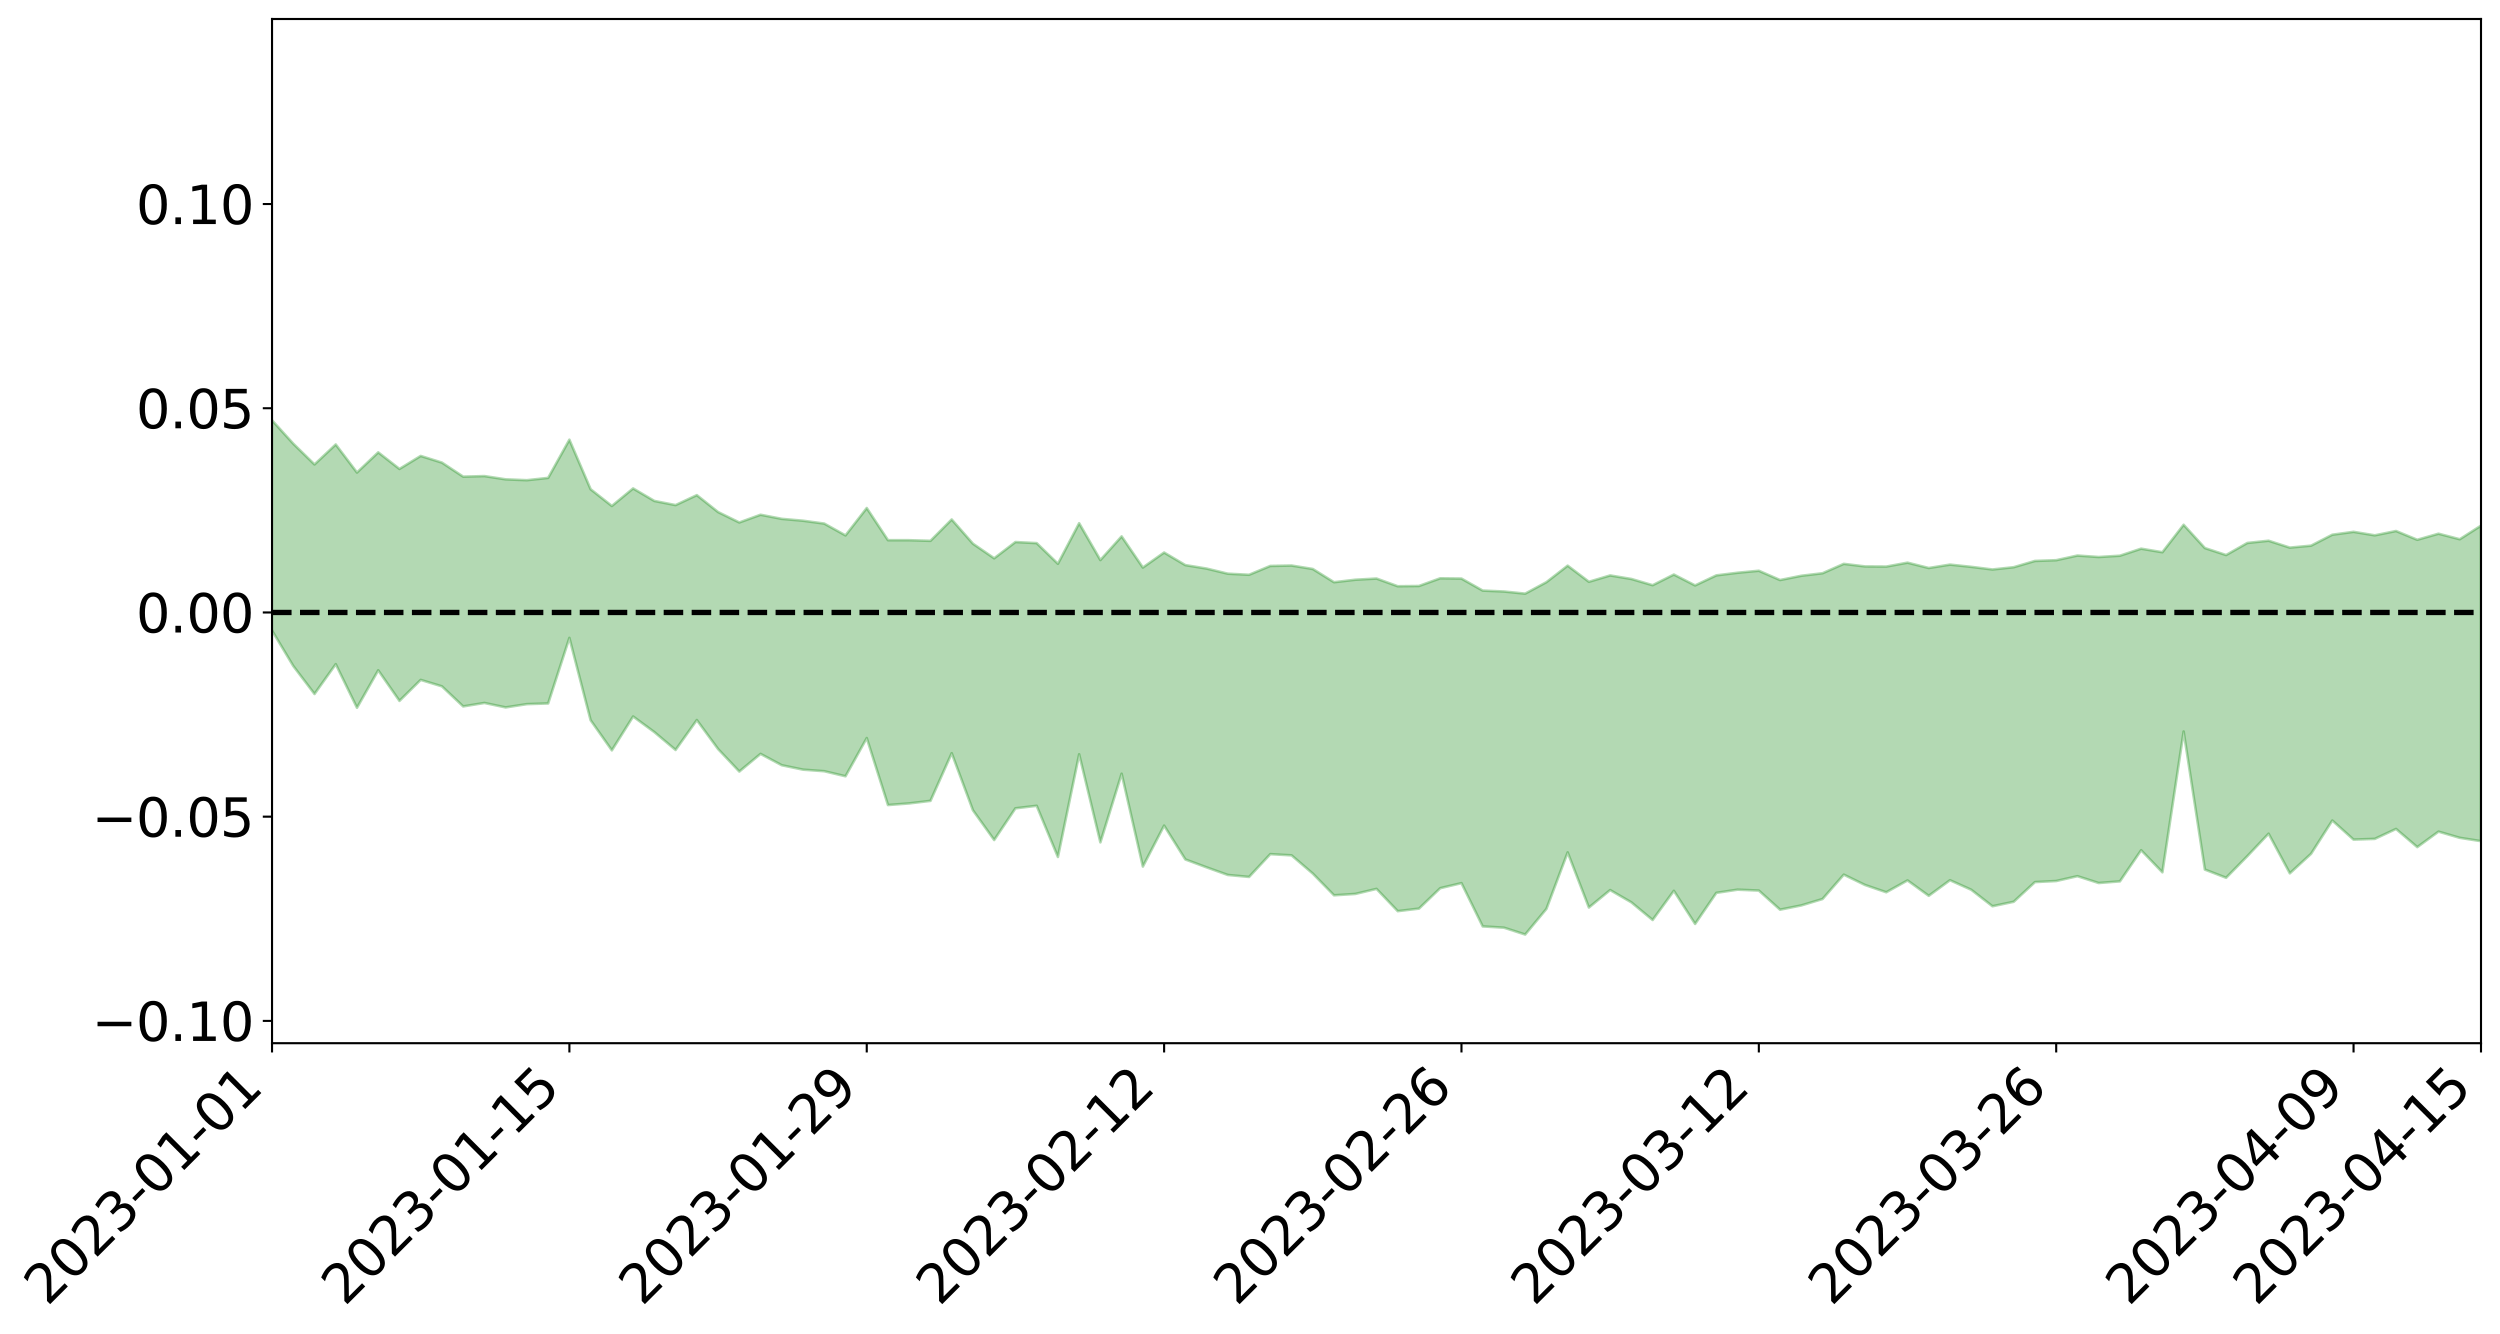 <?xml version="1.0" encoding="utf-8" standalone="no"?>
<!DOCTYPE svg PUBLIC "-//W3C//DTD SVG 1.1//EN"
  "http://www.w3.org/Graphics/SVG/1.1/DTD/svg11.dtd">
<svg xmlns:xlink="http://www.w3.org/1999/xlink" width="947.275pt" height="505.355pt" viewBox="0 0 947.275 505.355" xmlns="http://www.w3.org/2000/svg" version="1.1">
 <defs>
  <style type="text/css">*{stroke-linejoin: round; stroke-linecap: butt}</style>
 </defs>
 <g id="figure_1">
  <g id="patch_1">
   <path d="M 0 505.355 
L 947.275 505.355 
L 947.275 -0 
L 0 -0 
z
" style="fill: #ffffff"/>
  </g>
  <g id="axes_1">
   <g id="patch_2">
    <path d="M 103.075 395.28 
L 940.075 395.28 
L 940.075 7.2 
L 103.075 7.2 
z
" style="fill: #ffffff"/>
   </g>
   <g id="PolyCollection_1">
    <path d="M -4315.319 231.977 
L -4315.319 231.991 
L -4307.271 231.896 
L -4299.223 231.822 
L -4291.175 231.743 
L -4283.127 231.695 
L -4275.079 231.634 
L -4267.031 231.562 
L -4258.983 231.491 
L -4250.935 231.427 
L -4242.887 231.374 
L -4234.839 231.309 
L -4226.791 231.24 
L -4218.742 231.175 
L -4210.694 231.088 
L -4202.646 231.022 
L -4194.598 230.938 
L -4186.55 230.872 
L -4178.502 230.772 
L -4170.454 230.695 
L -4162.406 230.624 
L -4154.358 230.534 
L -4146.31 230.448 
L -4138.262 230.365 
L -4130.214 230.259 
L -4122.166 230.173 
L -4114.117 230.066 
L -4106.069 229.959 
L -4098.021 229.839 
L -4089.973 229.715 
L -4081.925 229.597 
L -4073.877 229.456 
L -4065.829 229.293 
L -4057.781 229.157 
L -4049.733 228.997 
L -4041.685 228.809 
L -4033.637 228.642 
L -4025.589 228.438 
L -4017.541 228.235 
L -4009.492 228.027 
L -4001.444 227.807 
L -3993.396 227.559 
L -3985.348 227.295 
L -3977.3 227.014 
L -3969.252 226.752 
L -3961.204 226.432 
L -3953.156 226.137 
L -3945.108 225.822 
L -3937.06 225.509 
L -3929.012 225.169 
L -3920.964 224.795 
L -3912.916 224.462 
L -3904.867 224.081 
L -3896.819 223.685 
L -3888.771 223.305 
L -3880.723 222.933 
L -3872.675 222.521 
L -3864.627 222.105 
L -3856.579 221.694 
L -3848.531 221.262 
L -3840.483 220.827 
L -3832.435 220.395 
L -3824.387 219.945 
L -3816.339 219.497 
L -3808.291 219.06 
L -3800.242 218.6 
L -3792.194 218.098 
L -3784.146 217.618 
L -3776.098 217.141 
L -3768.05 216.674 
L -3760.002 216.182 
L -3751.954 215.705 
L -3743.906 215.217 
L -3735.858 214.791 
L -3727.81 214.259 
L -3719.762 213.819 
L -3711.714 213.319 
L -3703.666 212.85 
L -3695.617 212.347 
L -3687.569 211.909 
L -3679.521 211.385 
L -3671.473 210.912 
L -3663.425 210.475 
L -3655.377 209.983 
L -3647.329 209.524 
L -3639.281 209.051 
L -3631.233 208.566 
L -3623.185 208.103 
L -3615.137 207.651 
L -3607.089 207.158 
L -3599.041 206.699 
L -3590.992 206.223 
L -3582.944 205.757 
L -3574.896 205.302 
L -3566.848 204.841 
L -3558.8 204.376 
L -3550.752 203.972 
L -3542.704 203.492 
L -3534.656 203.037 
L -3526.608 202.591 
L -3518.56 202.141 
L -3510.512 201.692 
L -3502.464 201.234 
L -3494.416 200.801 
L -3486.367 200.345 
L -3478.319 199.872 
L -3470.271 199.392 
L -3462.223 198.905 
L -3454.175 198.456 
L -3446.127 197.95 
L -3438.079 197.401 
L -3430.031 196.894 
L -3421.983 196.353 
L -3413.935 195.803 
L -3405.887 195.216 
L -3397.839 194.618 
L -3389.791 194.073 
L -3381.742 193.434 
L -3373.694 192.835 
L -3365.646 192.182 
L -3357.598 191.596 
L -3349.55 190.884 
L -3341.502 190.191 
L -3333.454 189.524 
L -3325.406 188.844 
L -3317.358 188.142 
L -3309.31 187.402 
L -3301.262 186.722 
L -3293.214 185.922 
L -3285.166 185.241 
L -3277.117 184.418 
L -3269.069 183.629 
L -3261.021 182.864 
L -3252.973 182.141 
L -3244.925 181.271 
L -3236.877 180.505 
L -3228.829 179.485 
L -3220.781 178.638 
L -3212.733 177.864 
L -3204.685 176.97 
L -3196.637 176.053 
L -3188.589 174.971 
L -3180.541 173.976 
L -3172.492 173.187 
L -3164.444 171.818 
L -3156.396 170.77 
L -3148.348 169.702 
L -3140.3 168.595 
L -3132.252 167.31 
L -3124.204 166.127 
L -3116.156 165.31 
L -3108.108 164.206 
L -3100.06 162.222 
L -3092.012 160.613 
L -3083.964 159.517 
L -3075.916 157.889 
L -3067.867 156.607 
L -3059.819 155.549 
L -3051.771 153.772 
L -3043.723 151.71 
L -3035.675 150.429 
L -3027.627 149.759 
L -3019.579 148.129 
L -3011.531 147.633 
L -3003.483 146.595 
L -2995.435 144.817 
L -2987.387 144.873 
L -2979.339 145.708 
L -2971.291 147.478 
L -2963.242 145.686 
L -2955.194 149.546 
L -2947.146 150.617 
L -2939.098 145.584 
L -2931.05 147.132 
L -2923.002 149.515 
L -2914.954 148.249 
L -2906.906 148.049 
L -2898.858 157.865 
L -2890.81 171.813 
L -2882.762 178.885 
L -2874.714 163.978 
L -2866.666 171.952 
L -2858.617 182.151 
L -2850.569 181.732 
L -2842.521 202.787 
L -2834.473 200.039 
L -2826.425 193.629 
L -2818.377 177.988 
L -2810.329 192.93 
L -2802.281 202.306 
L -2794.233 198.592 
L -2786.185 201.14 
L -2778.137 210.001 
L -2770.089 208.985 
L -2762.041 201.619 
L -2753.992 211.199 
L -2745.944 213.216 
L -2737.896 209.998 
L -2729.848 216.148 
L -2721.8 218.509 
L -2713.752 218.104 
L -2705.704 216.471 
L -2697.656 218.626 
L -2689.608 216.819 
L -2681.56 217.193 
L -2673.512 219.283 
L -2665.464 217.756 
L -2657.416 218.917 
L -2649.367 219.224 
L -2641.319 218.057 
L -2633.271 218.849 
L -2625.223 217.074 
L -2617.175 217.511 
L -2609.127 218.529 
L -2601.079 219.158 
L -2593.031 218.481 
L -2584.983 217.966 
L -2576.935 218.262 
L -2568.887 217.952 
L -2560.839 218.431 
L -2552.791 218.878 
L -2544.742 217.949 
L -2536.694 219.507 
L -2528.646 219.165 
L -2520.598 219.292 
L -2512.55 220.393 
L -2504.502 220.178 
L -2496.454 220.741 
L -2488.406 221.967 
L -2480.358 223.469 
L -2472.31 222.7 
L -2464.262 222.792 
L -2456.214 223.811 
L -2448.166 227.606 
L -2440.117 228.744 
L -2432.069 230.908 
L -2424.021 229.204 
L -2415.973 228.602 
L -2407.925 230.122 
L -2399.877 233.082 
L -2391.829 234.495 
L -2383.781 232.431 
L -2375.733 236.271 
L -2367.685 236.327 
L -2359.637 237.336 
L -2351.589 236.884 
L -2343.541 239.341 
L -2335.492 240.013 
L -2327.444 242.199 
L -2319.396 242.436 
L -2311.348 243.04 
L -2303.3 243.033 
L -2295.252 243.878 
L -2287.204 244.785 
L -2279.156 245.328 
L -2271.108 246.87 
L -2263.06 247.582 
L -2255.012 248.303 
L -2246.964 247.87 
L -2238.916 247.746 
L -2230.867 248.585 
L -2222.819 248.374 
L -2214.771 249.92 
L -2206.723 250.296 
L -2198.675 249.789 
L -2190.627 249.73 
L -2182.579 250.135 
L -2174.531 249.53 
L -2166.483 250.12 
L -2158.435 249.932 
L -2150.387 250.045 
L -2142.339 249.81 
L -2134.291 249.483 
L -2126.242 249.473 
L -2118.194 249.272 
L -2110.146 249.384 
L -2102.098 248.79 
L -2094.05 248.452 
L -2086.002 248.026 
L -2077.954 248.222 
L -2069.906 247.76 
L -2061.858 247.6 
L -2053.81 247.237 
L -2045.762 246.004 
L -2037.714 246.387 
L -2029.666 245.648 
L -2021.617 245.382 
L -2013.569 244.976 
L -2005.521 244.283 
L -1997.473 243.785 
L -1989.425 243.396 
L -1981.377 242.317 
L -1973.329 242.281 
L -1965.281 241.35 
L -1957.233 241.557 
L -1949.185 240.597 
L -1941.137 239.76 
L -1933.089 239.384 
L -1925.041 239.477 
L -1916.992 238.232 
L -1908.944 238.121 
L -1900.896 237.378 
L -1892.848 237.238 
L -1884.8 236.339 
L -1876.752 235.772 
L -1868.704 237.934 
L -1860.656 234.589 
L -1852.608 236.164 
L -1844.56 235.276 
L -1836.512 235.29 
L -1828.464 234.865 
L -1820.416 234.338 
L -1812.367 233.947 
L -1804.319 233.809 
L -1796.271 233.829 
L -1788.223 233.688 
L -1780.175 237.831 
L -1772.127 232.847 
L -1764.079 233.591 
L -1756.031 240.844 
L -1747.983 234.876 
L -1739.935 238.027 
L -1731.887 239.059 
L -1723.839 236.49 
L -1715.791 239.094 
L -1707.742 244.423 
L -1699.694 242.861 
L -1691.646 243.07 
L -1683.598 247.086 
L -1675.55 247.597 
L -1667.502 250.466 
L -1659.454 254.201 
L -1651.406 258.677 
L -1643.358 269.267 
L -1635.31 267.729 
L -1627.262 273.538 
L -1619.214 278.155 
L -1611.166 281.163 
L -1603.117 286.901 
L -1595.069 290.443 
L -1587.021 284.808 
L -1578.973 291.003 
L -1570.925 299.609 
L -1562.877 303.855 
L -1554.829 305.037 
L -1546.781 315.506 
L -1538.733 316.326 
L -1530.685 318.521 
L -1522.637 318.624 
L -1514.589 326.962 
L -1506.541 324.16 
L -1498.492 323.053 
L -1490.444 329.384 
L -1482.396 335.793 
L -1474.348 334.214 
L -1466.3 337.191 
L -1458.252 338.258 
L -1450.204 338.309 
L -1442.156 337.476 
L -1434.108 339.003 
L -1426.06 339.703 
L -1418.012 345.532 
L -1409.964 341.825 
L -1401.916 346.865 
L -1393.867 345.626 
L -1385.819 344.454 
L -1377.771 346.727 
L -1369.723 347.665 
L -1361.675 345.033 
L -1353.627 345.589 
L -1345.579 345.096 
L -1337.531 348.231 
L -1329.483 346.567 
L -1321.435 345.928 
L -1313.387 345.634 
L -1305.339 347.182 
L -1297.291 346.236 
L -1289.242 344.67 
L -1281.194 345.044 
L -1273.146 342.526 
L -1265.098 342.503 
L -1257.05 346.057 
L -1249.002 345.86 
L -1240.954 343.696 
L -1232.906 342.538 
L -1224.858 342.661 
L -1216.81 340.261 
L -1208.762 340.559 
L -1200.714 340.653 
L -1192.666 340.261 
L -1184.617 338.938 
L -1176.569 336.89 
L -1168.521 338.423 
L -1160.473 337.211 
L -1152.425 337.649 
L -1144.377 336.915 
L -1136.329 337.884 
L -1128.281 336.101 
L -1120.233 333.572 
L -1112.185 333.623 
L -1104.137 331.745 
L -1096.089 328.769 
L -1088.041 330.677 
L -1079.992 327.488 
L -1071.944 329.608 
L -1063.896 329.063 
L -1055.848 329.846 
L -1047.8 327.554 
L -1039.752 327.743 
L -1031.704 327.778 
L -1023.656 323.48 
L -1015.608 325.555 
L -1007.56 325.403 
L -999.512 325.531 
L -991.464 324.211 
L -983.416 325.23 
L -975.367 323.768 
L -967.319 323.106 
L -959.271 319.864 
L -951.223 318.939 
L -943.175 318.022 
L -935.127 317.324 
L -927.079 317.755 
L -919.031 317.026 
L -910.983 315.024 
L -902.935 315.334 
L -894.887 313.925 
L -886.839 313.743 
L -878.791 313.423 
L -870.742 313.712 
L -862.694 311.731 
L -854.646 307.112 
L -846.598 310.81 
L -838.55 310.021 
L -830.502 309.208 
L -822.454 308.258 
L -814.406 305.684 
L -806.358 305.556 
L -798.31 303.673 
L -790.262 303.361 
L -782.214 302.183 
L -774.166 299.644 
L -766.117 297.308 
L -758.069 300.069 
L -750.021 298.838 
L -741.973 295.497 
L -733.925 296.2 
L -725.877 292.174 
L -717.829 290.152 
L -709.781 290.812 
L -701.733 287.637 
L -693.685 291.786 
L -685.637 286.699 
L -677.589 282.756 
L -669.541 284.061 
L -661.492 284.79 
L -653.444 283.601 
L -645.396 284.481 
L -637.348 281.108 
L -629.3 284.315 
L -621.252 279.545 
L -613.204 278.956 
L -605.156 277.051 
L -597.108 273.427 
L -589.06 275.629 
L -581.012 280.162 
L -572.964 272.307 
L -564.916 272.641 
L -556.867 268.22 
L -548.819 270.597 
L -540.771 266.579 
L -532.723 264.783 
L -524.675 262.035 
L -516.627 264.374 
L -508.579 262.132 
L -500.531 263.274 
L -492.483 261.633 
L -484.435 253.427 
L -476.387 256.716 
L -468.339 252.913 
L -460.291 254.895 
L -452.242 252.654 
L -444.194 255.899 
L -436.146 257.017 
L -428.098 255.944 
L -420.05 261.763 
L -412.002 269.938 
L -403.954 255.682 
L -395.906 255.681 
L -387.858 251.842 
L -379.81 254.867 
L -371.762 254.602 
L -363.714 253.332 
L -355.666 263.568 
L -347.617 261.702 
L -339.569 250.625 
L -331.521 258.508 
L -323.473 254.706 
L -315.425 248.266 
L -307.377 258.869 
L -299.329 256.389 
L -291.281 261.295 
L -283.233 254.166 
L -275.185 250.935 
L -267.137 254.235 
L -259.089 252.231 
L -251.041 256.739 
L -242.992 250.377 
L -234.944 258.105 
L -226.896 252.123 
L -218.848 253.866 
L -210.8 250.654 
L -202.752 253.683 
L -194.704 244.48 
L -186.656 253.278 
L -178.608 249.521 
L -170.56 256.577 
L -162.512 254.425 
L -154.464 257.478 
L -146.416 253.999 
L -138.367 255.41 
L -130.319 260.801 
L -122.271 254.052 
L -114.223 250.936 
L -106.175 252.816 
L -98.127 255.535 
L -90.079 249.069 
L -82.031 241.954 
L -73.983 253.951 
L -65.935 262.457 
L -57.887 244.724 
L -49.839 247.321 
L -41.791 249.244 
L -33.742 247.378 
L -25.694 253.854 
L -17.646 253.252 
L -9.598 247.47 
L -1.55 250.18 
L 6.498 250.124 
L 14.546 239.877 
L 22.594 241.818 
L 30.642 236.666 
L 38.69 250.346 
L 46.738 263.66 
L 54.786 259.725 
L 62.834 246.635 
L 70.883 244.305 
L 78.931 243.764 
L 86.979 241.788 
L 95.027 253.403 
L 103.075 238.927 
L 111.123 252.343 
L 119.171 262.956 
L 127.219 251.661 
L 135.267 268.176 
L 143.315 253.987 
L 151.363 265.567 
L 159.411 257.619 
L 167.459 260.063 
L 175.508 267.667 
L 183.556 266.354 
L 191.604 268.047 
L 199.652 266.802 
L 207.7 266.539 
L 215.748 241.697 
L 223.796 272.896 
L 231.844 284.312 
L 239.892 271.484 
L 247.94 277.395 
L 255.988 284.159 
L 264.036 272.836 
L 272.084 283.807 
L 280.133 292.339 
L 288.181 285.652 
L 296.229 289.956 
L 304.277 291.627 
L 312.325 292.221 
L 320.373 294.135 
L 328.421 279.66 
L 336.469 305.034 
L 344.517 304.415 
L 352.565 303.454 
L 360.613 285.397 
L 368.661 307.026 
L 376.709 318.284 
L 384.758 306.276 
L 392.806 305.325 
L 400.854 324.708 
L 408.902 285.803 
L 416.95 319.171 
L 424.998 293.173 
L 433.046 328.344 
L 441.094 312.829 
L 449.142 325.65 
L 457.19 328.645 
L 465.238 331.531 
L 473.286 332.279 
L 481.334 323.641 
L 489.383 324.102 
L 497.431 331.002 
L 505.479 339.235 
L 513.527 338.725 
L 521.575 336.804 
L 529.623 345.242 
L 537.671 344.279 
L 545.719 336.537 
L 553.767 334.632 
L 561.815 351.021 
L 569.863 351.507 
L 577.911 354.104 
L 585.959 344.379 
L 594.008 322.978 
L 602.056 343.864 
L 610.104 337.255 
L 618.152 341.915 
L 626.2 348.591 
L 634.248 337.533 
L 642.296 350.081 
L 650.344 338.308 
L 658.392 337.106 
L 666.44 337.442 
L 674.488 344.683 
L 682.536 343.073 
L 690.584 340.645 
L 698.633 331.413 
L 706.681 335.331 
L 714.729 338.081 
L 722.777 333.599 
L 730.825 339.427 
L 738.873 333.522 
L 746.921 337.132 
L 754.969 343.384 
L 763.017 341.689 
L 771.065 334.228 
L 779.113 333.826 
L 787.161 331.991 
L 795.209 334.58 
L 803.258 333.954 
L 811.306 322.155 
L 819.354 330.522 
L 827.402 277.176 
L 835.45 329.486 
L 843.498 332.596 
L 851.546 324.394 
L 859.594 315.888 
L 867.642 330.908 
L 875.69 323.509 
L 883.738 310.902 
L 891.786 318.132 
L 899.834 317.859 
L 907.883 314.095 
L 915.931 320.974 
L 923.979 315.109 
L 932.027 317.457 
L 940.075 318.716 
L 940.075 199.171 
L 940.075 199.171 
L 932.027 204.327 
L 923.979 202.227 
L 915.931 204.531 
L 907.883 201.207 
L 899.834 202.841 
L 891.786 201.519 
L 883.738 202.614 
L 875.69 206.758 
L 867.642 207.501 
L 859.594 204.889 
L 851.546 205.735 
L 843.498 210.312 
L 835.45 207.667 
L 827.402 198.85 
L 819.354 209.25 
L 811.306 207.901 
L 803.258 210.568 
L 795.209 211.058 
L 787.161 210.505 
L 779.113 212.269 
L 771.065 212.548 
L 763.017 214.926 
L 754.969 215.785 
L 746.921 214.785 
L 738.873 213.937 
L 730.825 215.226 
L 722.777 213.201 
L 714.729 214.682 
L 706.681 214.625 
L 698.633 213.651 
L 690.584 217.21 
L 682.536 218.168 
L 674.488 219.781 
L 666.44 216.266 
L 658.392 217.024 
L 650.344 218.018 
L 642.296 221.826 
L 634.248 217.7 
L 626.2 221.743 
L 618.152 219.378 
L 610.104 218.044 
L 602.056 220.445 
L 594.008 214.34 
L 585.959 220.59 
L 577.911 224.938 
L 569.863 224.126 
L 561.815 223.779 
L 553.767 219.231 
L 545.719 219.124 
L 537.671 222.036 
L 529.623 222.133 
L 521.575 219.216 
L 513.527 219.67 
L 505.479 220.612 
L 497.431 215.592 
L 489.383 214.288 
L 481.334 214.443 
L 473.286 217.792 
L 465.238 217.377 
L 457.19 215.439 
L 449.142 214.126 
L 441.094 209.362 
L 433.046 215.045 
L 424.998 203.247 
L 416.95 212.213 
L 408.902 198.262 
L 400.854 213.621 
L 392.806 205.792 
L 384.758 205.385 
L 376.709 211.547 
L 368.661 206.015 
L 360.613 196.84 
L 352.565 204.93 
L 344.517 204.694 
L 336.469 204.69 
L 328.421 192.506 
L 320.373 202.869 
L 312.325 198.391 
L 304.277 197.309 
L 296.229 196.601 
L 288.181 195.044 
L 280.133 197.97 
L 272.084 194.019 
L 264.036 187.616 
L 255.988 191.388 
L 247.94 189.811 
L 239.892 185.076 
L 231.844 191.722 
L 223.796 185.377 
L 215.748 166.619 
L 207.7 181.079 
L 199.652 181.953 
L 191.604 181.628 
L 183.556 180.393 
L 175.508 180.613 
L 167.459 175.286 
L 159.411 172.767 
L 151.363 177.688 
L 143.315 171.406 
L 135.267 179.05 
L 127.219 168.415 
L 119.171 175.982 
L 111.123 168.111 
L 103.075 159.258 
L 95.027 168.536 
L 86.979 160.749 
L 78.931 161.662 
L 70.883 160.559 
L 62.834 161.921 
L 54.786 170.326 
L 46.738 172.436 
L 38.69 162.958 
L 30.642 154.664 
L 22.594 157.371 
L 14.546 154.613 
L 6.498 161.299 
L -1.55 161.077 
L -9.598 159.279 
L -17.646 161.904 
L -25.694 163.154 
L -33.742 158.189 
L -41.791 157.784 
L -49.839 156.517 
L -57.887 153.66 
L -65.935 166.073 
L -73.983 160.602 
L -82.031 150.739 
L -90.079 154.151 
L -98.127 159.372 
L -106.175 156.922 
L -114.223 154.901 
L -122.271 156.429 
L -130.319 159.886 
L -138.367 157.26 
L -146.416 154.579 
L -154.464 156.58 
L -162.512 156.403 
L -170.56 154.697 
L -178.608 150.256 
L -186.656 151.031 
L -194.704 144.077 
L -202.752 151.454 
L -210.8 147.844 
L -218.848 149.565 
L -226.896 146.482 
L -234.944 151.83 
L -242.992 145.588 
L -251.041 148.859 
L -259.089 145.141 
L -267.137 145.755 
L -275.185 142.023 
L -283.233 146.825 
L -291.281 149.913 
L -299.329 143.645 
L -307.377 146.16 
L -315.425 136.538 
L -323.473 139.828 
L -331.521 144.333 
L -339.569 136.677 
L -347.617 146.512 
L -355.666 144.325 
L -363.714 136.807 
L -371.762 137.45 
L -379.81 137.093 
L -387.858 134.158 
L -395.906 134.553 
L -403.954 135.166 
L -412.002 146.533 
L -420.05 138.079 
L -428.098 133.111 
L -436.146 133.824 
L -444.194 132.304 
L -452.242 127.834 
L -460.291 127.765 
L -468.339 127.629 
L -476.387 127.752 
L -484.435 124.989 
L -492.483 132.988 
L -500.531 132.878 
L -508.579 130.63 
L -516.627 132.483 
L -524.675 129.976 
L -532.723 130.902 
L -540.771 132.807 
L -548.819 133.5 
L -556.867 132.68 
L -564.916 135.552 
L -572.964 135.565 
L -581.012 142.662 
L -589.06 137.203 
L -597.108 134.354 
L -605.156 137.373 
L -613.204 140.716 
L -621.252 140.342 
L -629.3 143.001 
L -637.348 139.346 
L -645.396 142.074 
L -653.444 141.478 
L -661.492 143.592 
L -669.541 143.403 
L -677.589 140.994 
L -685.637 144.061 
L -693.685 149.467 
L -701.733 145.518 
L -709.781 149.009 
L -717.829 149.513 
L -725.877 149.794 
L -733.925 154.643 
L -741.973 154.027 
L -750.021 157.124 
L -758.069 158.803 
L -766.117 156.213 
L -774.166 159.744 
L -782.214 162.502 
L -790.262 163.809 
L -798.31 164.559 
L -806.358 166.563 
L -814.406 167.945 
L -822.454 170.855 
L -830.502 172.77 
L -838.55 174.661 
L -846.598 175.724 
L -854.646 174.332 
L -862.694 178.134 
L -870.742 181.209 
L -878.791 182.183 
L -886.839 184.371 
L -894.887 184.044 
L -902.935 186.753 
L -910.983 187.772 
L -919.031 190.309 
L -927.079 192.204 
L -935.127 193.07 
L -943.175 195.814 
L -951.223 197.431 
L -959.271 199.314 
L -967.319 202.792 
L -975.367 205.426 
L -983.416 208.145 
L -991.464 208.614 
L -999.512 211.287 
L -1007.56 212.591 
L -1015.608 214.038 
L -1023.656 214.419 
L -1031.704 218.723 
L -1039.752 220.259 
L -1047.8 221.6 
L -1055.848 225.28 
L -1063.896 226.156 
L -1071.944 228.043 
L -1079.992 227.533 
L -1088.041 232.577 
L -1096.089 231.593 
L -1104.137 235.567 
L -1112.185 238.677 
L -1120.233 239.91 
L -1128.281 243.476 
L -1136.329 245.956 
L -1144.377 247.019 
L -1152.425 248.784 
L -1160.473 250.18 
L -1168.521 252.489 
L -1176.569 252.589 
L -1184.617 255.473 
L -1192.666 257.381 
L -1200.714 259.128 
L -1208.762 260.29 
L -1216.81 260.754 
L -1224.858 264.725 
L -1232.906 265.585 
L -1240.954 267.396 
L -1249.002 271.186 
L -1257.05 272.641 
L -1265.098 269.2 
L -1273.146 270.066 
L -1281.194 274.043 
L -1289.242 274.194 
L -1297.291 277.227 
L -1305.339 279.337 
L -1313.387 278.683 
L -1321.435 278.772 
L -1329.483 280.853 
L -1337.531 283.95 
L -1345.579 281.304 
L -1353.627 282.386 
L -1361.675 281.98 
L -1369.723 286.384 
L -1377.771 285.022 
L -1385.819 283.345 
L -1393.867 285.461 
L -1401.916 288.208 
L -1409.964 282.328 
L -1418.012 287.595 
L -1426.06 280.651 
L -1434.108 280.283 
L -1442.156 278.772 
L -1450.204 279.837 
L -1458.252 280.602 
L -1466.3 280.113 
L -1474.348 276.455 
L -1482.396 278.118 
L -1490.444 271.236 
L -1498.492 261.129 
L -1506.541 264.281 
L -1514.589 269.142 
L -1522.637 257.104 
L -1530.685 259.026 
L -1538.733 255.649 
L -1546.781 255.173 
L -1554.829 240.658 
L -1562.877 238.786 
L -1570.925 233.874 
L -1578.973 222.969 
L -1587.021 214.213 
L -1595.069 223.319 
L -1603.117 218.603 
L -1611.166 211.095 
L -1619.214 208.024 
L -1627.262 202.649 
L -1635.31 195.428 
L -1643.358 198.096 
L -1651.406 185.766 
L -1659.454 179.151 
L -1667.502 176.017 
L -1675.55 173.315 
L -1683.598 174.211 
L -1691.646 170.802 
L -1699.694 172.807 
L -1707.742 175.568 
L -1715.791 169.228 
L -1723.839 167.953 
L -1731.887 172.608 
L -1739.935 172.99 
L -1747.983 169.953 
L -1756.031 180.171 
L -1764.079 171.261 
L -1772.127 172.788 
L -1780.175 180.148 
L -1788.223 176.527 
L -1796.271 178.361 
L -1804.319 179.827 
L -1812.367 181.749 
L -1820.416 183.472 
L -1828.464 185.588 
L -1836.512 187.411 
L -1844.56 188.594 
L -1852.608 191.358 
L -1860.656 190.8 
L -1868.704 196.107 
L -1876.752 194.755 
L -1884.8 196.544 
L -1892.848 198.904 
L -1900.896 200.22 
L -1908.944 202.389 
L -1916.992 203.435 
L -1925.041 205.984 
L -1933.089 206.831 
L -1941.137 208.425 
L -1949.185 210.256 
L -1957.233 212.293 
L -1965.281 212.952 
L -1973.329 214.952 
L -1981.377 215.566 
L -1989.425 217.67 
L -1997.473 218.842 
L -2005.521 220.33 
L -2013.569 221.714 
L -2021.617 222.948 
L -2029.666 223.804 
L -2037.714 225.371 
L -2045.762 225.414 
L -2053.81 227.546 
L -2061.858 228.59 
L -2069.906 229.179 
L -2077.954 230.368 
L -2086.002 231.088 
L -2094.05 231.415 
L -2102.098 232.422 
L -2110.146 233.629 
L -2118.194 234.176 
L -2126.242 234.597 
L -2134.291 235.529 
L -2142.339 235.872 
L -2150.387 236.583 
L -2158.435 236.882 
L -2166.483 237.421 
L -2174.531 237.357 
L -2182.579 238.197 
L -2190.627 238.164 
L -2198.675 238.594 
L -2206.723 239.368 
L -2214.771 239.458 
L -2222.819 238.473 
L -2230.867 238.871 
L -2238.916 238.295 
L -2246.964 238.571 
L -2255.012 239.319 
L -2263.06 238.825 
L -2271.108 238.313 
L -2279.156 237.288 
L -2287.204 236.909 
L -2295.252 236.346 
L -2303.3 235.85 
L -2311.348 236.041 
L -2319.396 235.67 
L -2327.444 235.5 
L -2335.492 233.815 
L -2343.541 233.48 
L -2351.589 231.365 
L -2359.637 231.803 
L -2367.685 231.274 
L -2375.733 230.967 
L -2383.781 227.518 
L -2391.829 229.661 
L -2399.877 228.476 
L -2407.925 225.906 
L -2415.973 224.617 
L -2424.021 225.354 
L -2432.069 227.015 
L -2440.117 225.149 
L -2448.166 224.272 
L -2456.214 220.877 
L -2464.262 220.648 
L -2472.31 220.181 
L -2480.358 220.983 
L -2488.406 219.762 
L -2496.454 218.704 
L -2504.502 218.147 
L -2512.55 218.379 
L -2520.598 217.532 
L -2528.646 217.385 
L -2536.694 217.688 
L -2544.742 216.373 
L -2552.791 217.231 
L -2560.839 216.822 
L -2568.887 216.368 
L -2576.935 216.775 
L -2584.983 216.475 
L -2593.031 216.984 
L -2601.079 217.648 
L -2609.127 217.115 
L -2617.175 216.049 
L -2625.223 215.219 
L -2633.271 217.347 
L -2641.319 216.389 
L -2649.367 217.675 
L -2657.416 217.238 
L -2665.464 216.017 
L -2673.512 217.414 
L -2681.56 215.259 
L -2689.608 214.881 
L -2697.656 216.748 
L -2705.704 214.596 
L -2713.752 216.337 
L -2721.8 216.653 
L -2729.848 214.323 
L -2737.896 207.969 
L -2745.944 211.344 
L -2753.992 209.171 
L -2762.041 198.931 
L -2770.089 206.962 
L -2778.137 208.118 
L -2786.185 198.551 
L -2794.233 195.806 
L -2802.281 199.956 
L -2810.329 189.864 
L -2818.377 173.119 
L -2826.425 190.777 
L -2834.473 197.71 
L -2842.521 200.721 
L -2850.569 177.496 
L -2858.617 178.039 
L -2866.666 166.642 
L -2874.714 157.883 
L -2882.762 174.51 
L -2890.81 166.715 
L -2898.858 151.2 
L -2906.906 140.292 
L -2914.954 140.499 
L -2923.002 141.864 
L -2931.05 139.216 
L -2939.098 137.472 
L -2947.146 142.967 
L -2955.194 141.818 
L -2963.242 137.467 
L -2971.291 139.38 
L -2979.339 137.29 
L -2987.387 136.196 
L -2995.435 135.852 
L -3003.483 137.751 
L -3011.531 138.671 
L -3019.579 139.029 
L -3027.627 140.612 
L -3035.675 141.145 
L -3043.723 142.378 
L -3051.771 144.589 
L -3059.819 146.211 
L -3067.867 147.211 
L -3075.916 148.362 
L -3083.964 150.045 
L -3092.012 150.959 
L -3100.06 152.579 
L -3108.108 154.623 
L -3116.156 155.756 
L -3124.204 156.426 
L -3132.252 157.629 
L -3140.3 158.873 
L -3148.348 160.01 
L -3156.396 161.073 
L -3164.444 162.091 
L -3172.492 163.607 
L -3180.541 164.266 
L -3188.589 165.339 
L -3196.637 166.467 
L -3204.685 167.414 
L -3212.733 168.36 
L -3220.781 169.125 
L -3228.829 169.972 
L -3236.877 171.159 
L -3244.925 171.908 
L -3252.973 172.831 
L -3261.021 173.543 
L -3269.069 174.383 
L -3277.117 175.249 
L -3285.166 176.126 
L -3293.214 176.851 
L -3301.262 177.733 
L -3309.31 178.502 
L -3317.358 179.335 
L -3325.406 180.101 
L -3333.454 180.91 
L -3341.502 181.649 
L -3349.55 182.451 
L -3357.598 183.325 
L -3365.646 183.973 
L -3373.694 184.806 
L -3381.742 185.515 
L -3389.791 186.351 
L -3397.839 186.944 
L -3405.887 187.719 
L -3413.935 188.456 
L -3421.983 189.156 
L -3430.031 189.87 
L -3438.079 190.526 
L -3446.127 191.302 
L -3454.175 191.994 
L -3462.223 192.552 
L -3470.271 193.227 
L -3478.319 193.899 
L -3486.367 194.565 
L -3494.416 195.205 
L -3502.464 195.793 
L -3510.512 196.446 
L -3518.56 197.082 
L -3526.608 197.718 
L -3534.656 198.35 
L -3542.704 198.997 
L -3550.752 199.67 
L -3558.8 200.235 
L -3566.848 200.891 
L -3574.896 201.531 
L -3582.944 202.138 
L -3590.992 202.765 
L -3599.041 203.405 
L -3607.089 204.02 
L -3615.137 204.668 
L -3623.185 205.247 
L -3631.233 205.838 
L -3639.281 206.468 
L -3647.329 207.07 
L -3655.377 207.632 
L -3663.425 208.233 
L -3671.473 208.767 
L -3679.521 209.345 
L -3687.569 209.966 
L -3695.617 210.478 
L -3703.666 211.065 
L -3711.714 211.61 
L -3719.762 212.186 
L -3727.81 212.691 
L -3735.858 213.304 
L -3743.906 213.785 
L -3751.954 214.341 
L -3760.002 214.88 
L -3768.05 215.436 
L -3776.098 215.956 
L -3784.146 216.488 
L -3792.194 217 
L -3800.242 217.52 
L -3808.291 217.994 
L -3816.339 218.44 
L -3824.387 218.903 
L -3832.435 219.372 
L -3840.483 219.822 
L -3848.531 220.286 
L -3856.579 220.745 
L -3864.627 221.181 
L -3872.675 221.627 
L -3880.723 222.073 
L -3888.771 222.471 
L -3896.819 222.882 
L -3904.867 223.32 
L -3912.916 223.732 
L -3920.964 224.093 
L -3929.012 224.507 
L -3937.06 224.88 
L -3945.108 225.22 
L -3953.156 225.565 
L -3961.204 225.886 
L -3969.252 226.244 
L -3977.3 226.528 
L -3985.348 226.838 
L -3993.396 227.13 
L -4001.444 227.398 
L -4009.492 227.64 
L -4017.541 227.857 
L -4025.589 228.076 
L -4033.637 228.296 
L -4041.685 228.471 
L -4049.733 228.676 
L -4057.781 228.844 
L -4065.829 228.985 
L -4073.877 229.159 
L -4081.925 229.309 
L -4089.973 229.427 
L -4098.021 229.559 
L -4106.069 229.688 
L -4114.117 229.797 
L -4122.166 229.909 
L -4130.214 229.996 
L -4138.262 230.11 
L -4146.31 230.194 
L -4154.358 230.286 
L -4162.406 230.384 
L -4170.454 230.459 
L -4178.502 230.541 
L -4186.55 230.658 
L -4194.598 230.733 
L -4202.646 230.832 
L -4210.694 230.905 
L -4218.742 231.011 
L -4226.791 231.091 
L -4234.839 231.177 
L -4242.887 231.251 
L -4250.935 231.316 
L -4258.983 231.396 
L -4267.031 231.489 
L -4275.079 231.581 
L -4283.127 231.659 
L -4291.175 231.716 
L -4299.223 231.811 
L -4307.271 231.885 
L -4315.319 231.977 
z
" clip-path="url(#p08f7c24dea)" style="fill: #008000; fill-opacity: 0.3; stroke: #008000; stroke-opacity: 0.3"/>
   </g>
   <g id="matplotlib.axis_1">
    <g id="xtick_1">
     <g id="line2d_1">
      <defs>
       <path id="mcefa128709" d="M 0 0 
L 0 3.5 
" style="stroke: #000000; stroke-width: 0.8"/>
      </defs>
      <g>
       <use xlink:href="#mcefa128709" x="103.075" y="395.28" style="stroke: #000000; stroke-width: 0.8"/>
      </g>
     </g>
     <g id="text_1">
      <!-- 2023-01-01 -->
      <g transform="translate(17.946 495.214) rotate(-45) scale(0.2 -0.2)">
       <defs>
        <path id="DejaVuSans-32" d="M 1228 531 
L 3431 531 
L 3431 0 
L 469 0 
L 469 531 
Q 828 903 1448 1529 
Q 2069 2156 2228 2338 
Q 2531 2678 2651 2914 
Q 2772 3150 2772 3378 
Q 2772 3750 2511 3984 
Q 2250 4219 1831 4219 
Q 1534 4219 1204 4116 
Q 875 4013 500 3803 
L 500 4441 
Q 881 4594 1212 4672 
Q 1544 4750 1819 4750 
Q 2544 4750 2975 4387 
Q 3406 4025 3406 3419 
Q 3406 3131 3298 2873 
Q 3191 2616 2906 2266 
Q 2828 2175 2409 1742 
Q 1991 1309 1228 531 
z
" transform="scale(0.016)"/>
        <path id="DejaVuSans-30" d="M 2034 4250 
Q 1547 4250 1301 3770 
Q 1056 3291 1056 2328 
Q 1056 1369 1301 889 
Q 1547 409 2034 409 
Q 2525 409 2770 889 
Q 3016 1369 3016 2328 
Q 3016 3291 2770 3770 
Q 2525 4250 2034 4250 
z
M 2034 4750 
Q 2819 4750 3233 4129 
Q 3647 3509 3647 2328 
Q 3647 1150 3233 529 
Q 2819 -91 2034 -91 
Q 1250 -91 836 529 
Q 422 1150 422 2328 
Q 422 3509 836 4129 
Q 1250 4750 2034 4750 
z
" transform="scale(0.016)"/>
        <path id="DejaVuSans-33" d="M 2597 2516 
Q 3050 2419 3304 2112 
Q 3559 1806 3559 1356 
Q 3559 666 3084 287 
Q 2609 -91 1734 -91 
Q 1441 -91 1130 -33 
Q 819 25 488 141 
L 488 750 
Q 750 597 1062 519 
Q 1375 441 1716 441 
Q 2309 441 2620 675 
Q 2931 909 2931 1356 
Q 2931 1769 2642 2001 
Q 2353 2234 1838 2234 
L 1294 2234 
L 1294 2753 
L 1863 2753 
Q 2328 2753 2575 2939 
Q 2822 3125 2822 3475 
Q 2822 3834 2567 4026 
Q 2313 4219 1838 4219 
Q 1578 4219 1281 4162 
Q 984 4106 628 3988 
L 628 4550 
Q 988 4650 1302 4700 
Q 1616 4750 1894 4750 
Q 2613 4750 3031 4423 
Q 3450 4097 3450 3541 
Q 3450 3153 3228 2886 
Q 3006 2619 2597 2516 
z
" transform="scale(0.016)"/>
        <path id="DejaVuSans-2d" d="M 313 2009 
L 1997 2009 
L 1997 1497 
L 313 1497 
L 313 2009 
z
" transform="scale(0.016)"/>
        <path id="DejaVuSans-31" d="M 794 531 
L 1825 531 
L 1825 4091 
L 703 3866 
L 703 4441 
L 1819 4666 
L 2450 4666 
L 2450 531 
L 3481 531 
L 3481 0 
L 794 0 
L 794 531 
z
" transform="scale(0.016)"/>
       </defs>
       <use xlink:href="#DejaVuSans-32"/>
       <use xlink:href="#DejaVuSans-30" x="63.623"/>
       <use xlink:href="#DejaVuSans-32" x="127.246"/>
       <use xlink:href="#DejaVuSans-33" x="190.869"/>
       <use xlink:href="#DejaVuSans-2d" x="254.492"/>
       <use xlink:href="#DejaVuSans-30" x="290.576"/>
       <use xlink:href="#DejaVuSans-31" x="354.199"/>
       <use xlink:href="#DejaVuSans-2d" x="417.822"/>
       <use xlink:href="#DejaVuSans-30" x="453.906"/>
       <use xlink:href="#DejaVuSans-31" x="517.529"/>
      </g>
     </g>
    </g>
    <g id="xtick_2">
     <g id="line2d_2">
      <g>
       <use xlink:href="#mcefa128709" x="215.748" y="395.28" style="stroke: #000000; stroke-width: 0.8"/>
      </g>
     </g>
     <g id="text_2">
      <!-- 2023-01-15 -->
      <g transform="translate(130.619 495.214) rotate(-45) scale(0.2 -0.2)">
       <defs>
        <path id="DejaVuSans-35" d="M 691 4666 
L 3169 4666 
L 3169 4134 
L 1269 4134 
L 1269 2991 
Q 1406 3038 1543 3061 
Q 1681 3084 1819 3084 
Q 2600 3084 3056 2656 
Q 3513 2228 3513 1497 
Q 3513 744 3044 326 
Q 2575 -91 1722 -91 
Q 1428 -91 1123 -41 
Q 819 9 494 109 
L 494 744 
Q 775 591 1075 516 
Q 1375 441 1709 441 
Q 2250 441 2565 725 
Q 2881 1009 2881 1497 
Q 2881 1984 2565 2268 
Q 2250 2553 1709 2553 
Q 1456 2553 1204 2497 
Q 953 2441 691 2322 
L 691 4666 
z
" transform="scale(0.016)"/>
       </defs>
       <use xlink:href="#DejaVuSans-32"/>
       <use xlink:href="#DejaVuSans-30" x="63.623"/>
       <use xlink:href="#DejaVuSans-32" x="127.246"/>
       <use xlink:href="#DejaVuSans-33" x="190.869"/>
       <use xlink:href="#DejaVuSans-2d" x="254.492"/>
       <use xlink:href="#DejaVuSans-30" x="290.576"/>
       <use xlink:href="#DejaVuSans-31" x="354.199"/>
       <use xlink:href="#DejaVuSans-2d" x="417.822"/>
       <use xlink:href="#DejaVuSans-31" x="453.906"/>
       <use xlink:href="#DejaVuSans-35" x="517.529"/>
      </g>
     </g>
    </g>
    <g id="xtick_3">
     <g id="line2d_3">
      <g>
       <use xlink:href="#mcefa128709" x="328.421" y="395.28" style="stroke: #000000; stroke-width: 0.8"/>
      </g>
     </g>
     <g id="text_3">
      <!-- 2023-01-29 -->
      <g transform="translate(243.292 495.214) rotate(-45) scale(0.2 -0.2)">
       <defs>
        <path id="DejaVuSans-39" d="M 703 97 
L 703 672 
Q 941 559 1184 500 
Q 1428 441 1663 441 
Q 2288 441 2617 861 
Q 2947 1281 2994 2138 
Q 2813 1869 2534 1725 
Q 2256 1581 1919 1581 
Q 1219 1581 811 2004 
Q 403 2428 403 3163 
Q 403 3881 828 4315 
Q 1253 4750 1959 4750 
Q 2769 4750 3195 4129 
Q 3622 3509 3622 2328 
Q 3622 1225 3098 567 
Q 2575 -91 1691 -91 
Q 1453 -91 1209 -44 
Q 966 3 703 97 
z
M 1959 2075 
Q 2384 2075 2632 2365 
Q 2881 2656 2881 3163 
Q 2881 3666 2632 3958 
Q 2384 4250 1959 4250 
Q 1534 4250 1286 3958 
Q 1038 3666 1038 3163 
Q 1038 2656 1286 2365 
Q 1534 2075 1959 2075 
z
" transform="scale(0.016)"/>
       </defs>
       <use xlink:href="#DejaVuSans-32"/>
       <use xlink:href="#DejaVuSans-30" x="63.623"/>
       <use xlink:href="#DejaVuSans-32" x="127.246"/>
       <use xlink:href="#DejaVuSans-33" x="190.869"/>
       <use xlink:href="#DejaVuSans-2d" x="254.492"/>
       <use xlink:href="#DejaVuSans-30" x="290.576"/>
       <use xlink:href="#DejaVuSans-31" x="354.199"/>
       <use xlink:href="#DejaVuSans-2d" x="417.822"/>
       <use xlink:href="#DejaVuSans-32" x="453.906"/>
       <use xlink:href="#DejaVuSans-39" x="517.529"/>
      </g>
     </g>
    </g>
    <g id="xtick_4">
     <g id="line2d_4">
      <g>
       <use xlink:href="#mcefa128709" x="441.094" y="395.28" style="stroke: #000000; stroke-width: 0.8"/>
      </g>
     </g>
     <g id="text_4">
      <!-- 2023-02-12 -->
      <g transform="translate(355.965 495.214) rotate(-45) scale(0.2 -0.2)">
       <use xlink:href="#DejaVuSans-32"/>
       <use xlink:href="#DejaVuSans-30" x="63.623"/>
       <use xlink:href="#DejaVuSans-32" x="127.246"/>
       <use xlink:href="#DejaVuSans-33" x="190.869"/>
       <use xlink:href="#DejaVuSans-2d" x="254.492"/>
       <use xlink:href="#DejaVuSans-30" x="290.576"/>
       <use xlink:href="#DejaVuSans-32" x="354.199"/>
       <use xlink:href="#DejaVuSans-2d" x="417.822"/>
       <use xlink:href="#DejaVuSans-31" x="453.906"/>
       <use xlink:href="#DejaVuSans-32" x="517.529"/>
      </g>
     </g>
    </g>
    <g id="xtick_5">
     <g id="line2d_5">
      <g>
       <use xlink:href="#mcefa128709" x="553.767" y="395.28" style="stroke: #000000; stroke-width: 0.8"/>
      </g>
     </g>
     <g id="text_5">
      <!-- 2023-02-26 -->
      <g transform="translate(468.638 495.214) rotate(-45) scale(0.2 -0.2)">
       <defs>
        <path id="DejaVuSans-36" d="M 2113 2584 
Q 1688 2584 1439 2293 
Q 1191 2003 1191 1497 
Q 1191 994 1439 701 
Q 1688 409 2113 409 
Q 2538 409 2786 701 
Q 3034 994 3034 1497 
Q 3034 2003 2786 2293 
Q 2538 2584 2113 2584 
z
M 3366 4563 
L 3366 3988 
Q 3128 4100 2886 4159 
Q 2644 4219 2406 4219 
Q 1781 4219 1451 3797 
Q 1122 3375 1075 2522 
Q 1259 2794 1537 2939 
Q 1816 3084 2150 3084 
Q 2853 3084 3261 2657 
Q 3669 2231 3669 1497 
Q 3669 778 3244 343 
Q 2819 -91 2113 -91 
Q 1303 -91 875 529 
Q 447 1150 447 2328 
Q 447 3434 972 4092 
Q 1497 4750 2381 4750 
Q 2619 4750 2861 4703 
Q 3103 4656 3366 4563 
z
" transform="scale(0.016)"/>
       </defs>
       <use xlink:href="#DejaVuSans-32"/>
       <use xlink:href="#DejaVuSans-30" x="63.623"/>
       <use xlink:href="#DejaVuSans-32" x="127.246"/>
       <use xlink:href="#DejaVuSans-33" x="190.869"/>
       <use xlink:href="#DejaVuSans-2d" x="254.492"/>
       <use xlink:href="#DejaVuSans-30" x="290.576"/>
       <use xlink:href="#DejaVuSans-32" x="354.199"/>
       <use xlink:href="#DejaVuSans-2d" x="417.822"/>
       <use xlink:href="#DejaVuSans-32" x="453.906"/>
       <use xlink:href="#DejaVuSans-36" x="517.529"/>
      </g>
     </g>
    </g>
    <g id="xtick_6">
     <g id="line2d_6">
      <g>
       <use xlink:href="#mcefa128709" x="666.44" y="395.28" style="stroke: #000000; stroke-width: 0.8"/>
      </g>
     </g>
     <g id="text_6">
      <!-- 2023-03-12 -->
      <g transform="translate(581.311 495.214) rotate(-45) scale(0.2 -0.2)">
       <use xlink:href="#DejaVuSans-32"/>
       <use xlink:href="#DejaVuSans-30" x="63.623"/>
       <use xlink:href="#DejaVuSans-32" x="127.246"/>
       <use xlink:href="#DejaVuSans-33" x="190.869"/>
       <use xlink:href="#DejaVuSans-2d" x="254.492"/>
       <use xlink:href="#DejaVuSans-30" x="290.576"/>
       <use xlink:href="#DejaVuSans-33" x="354.199"/>
       <use xlink:href="#DejaVuSans-2d" x="417.822"/>
       <use xlink:href="#DejaVuSans-31" x="453.906"/>
       <use xlink:href="#DejaVuSans-32" x="517.529"/>
      </g>
     </g>
    </g>
    <g id="xtick_7">
     <g id="line2d_7">
      <g>
       <use xlink:href="#mcefa128709" x="779.113" y="395.28" style="stroke: #000000; stroke-width: 0.8"/>
      </g>
     </g>
     <g id="text_7">
      <!-- 2023-03-26 -->
      <g transform="translate(693.984 495.214) rotate(-45) scale(0.2 -0.2)">
       <use xlink:href="#DejaVuSans-32"/>
       <use xlink:href="#DejaVuSans-30" x="63.623"/>
       <use xlink:href="#DejaVuSans-32" x="127.246"/>
       <use xlink:href="#DejaVuSans-33" x="190.869"/>
       <use xlink:href="#DejaVuSans-2d" x="254.492"/>
       <use xlink:href="#DejaVuSans-30" x="290.576"/>
       <use xlink:href="#DejaVuSans-33" x="354.199"/>
       <use xlink:href="#DejaVuSans-2d" x="417.822"/>
       <use xlink:href="#DejaVuSans-32" x="453.906"/>
       <use xlink:href="#DejaVuSans-36" x="517.529"/>
      </g>
     </g>
    </g>
    <g id="xtick_8">
     <g id="line2d_8">
      <g>
       <use xlink:href="#mcefa128709" x="891.786" y="395.28" style="stroke: #000000; stroke-width: 0.8"/>
      </g>
     </g>
     <g id="text_8">
      <!-- 2023-04-09 -->
      <g transform="translate(806.657 495.214) rotate(-45) scale(0.2 -0.2)">
       <defs>
        <path id="DejaVuSans-34" d="M 2419 4116 
L 825 1625 
L 2419 1625 
L 2419 4116 
z
M 2253 4666 
L 3047 4666 
L 3047 1625 
L 3713 1625 
L 3713 1100 
L 3047 1100 
L 3047 0 
L 2419 0 
L 2419 1100 
L 313 1100 
L 313 1709 
L 2253 4666 
z
" transform="scale(0.016)"/>
       </defs>
       <use xlink:href="#DejaVuSans-32"/>
       <use xlink:href="#DejaVuSans-30" x="63.623"/>
       <use xlink:href="#DejaVuSans-32" x="127.246"/>
       <use xlink:href="#DejaVuSans-33" x="190.869"/>
       <use xlink:href="#DejaVuSans-2d" x="254.492"/>
       <use xlink:href="#DejaVuSans-30" x="290.576"/>
       <use xlink:href="#DejaVuSans-34" x="354.199"/>
       <use xlink:href="#DejaVuSans-2d" x="417.822"/>
       <use xlink:href="#DejaVuSans-30" x="453.906"/>
       <use xlink:href="#DejaVuSans-39" x="517.529"/>
      </g>
     </g>
    </g>
    <g id="xtick_9">
     <g id="line2d_9">
      <g>
       <use xlink:href="#mcefa128709" x="940.075" y="395.28" style="stroke: #000000; stroke-width: 0.8"/>
      </g>
     </g>
     <g id="text_9">
      <!-- 2023-04-15 -->
      <g transform="translate(854.946 495.214) rotate(-45) scale(0.2 -0.2)">
       <use xlink:href="#DejaVuSans-32"/>
       <use xlink:href="#DejaVuSans-30" x="63.623"/>
       <use xlink:href="#DejaVuSans-32" x="127.246"/>
       <use xlink:href="#DejaVuSans-33" x="190.869"/>
       <use xlink:href="#DejaVuSans-2d" x="254.492"/>
       <use xlink:href="#DejaVuSans-30" x="290.576"/>
       <use xlink:href="#DejaVuSans-34" x="354.199"/>
       <use xlink:href="#DejaVuSans-2d" x="417.822"/>
       <use xlink:href="#DejaVuSans-31" x="453.906"/>
       <use xlink:href="#DejaVuSans-35" x="517.529"/>
      </g>
     </g>
    </g>
   </g>
   <g id="matplotlib.axis_2">
    <g id="ytick_1">
     <g id="line2d_10">
      <defs>
       <path id="m3467b72227" d="M 0 0 
L -3.5 0 
" style="stroke: #000000; stroke-width: 0.8"/>
      </defs>
      <g>
       <use xlink:href="#m3467b72227" x="103.075" y="386.826" style="stroke: #000000; stroke-width: 0.8"/>
      </g>
     </g>
     <g id="text_10">
      <!-- −0.10 -->
      <g transform="translate(34.784 394.424) scale(0.2 -0.2)">
       <defs>
        <path id="DejaVuSans-2212" d="M 678 2272 
L 4684 2272 
L 4684 1741 
L 678 1741 
L 678 2272 
z
" transform="scale(0.016)"/>
        <path id="DejaVuSans-2e" d="M 684 794 
L 1344 794 
L 1344 0 
L 684 0 
L 684 794 
z
" transform="scale(0.016)"/>
       </defs>
       <use xlink:href="#DejaVuSans-2212"/>
       <use xlink:href="#DejaVuSans-30" x="83.789"/>
       <use xlink:href="#DejaVuSans-2e" x="147.412"/>
       <use xlink:href="#DejaVuSans-31" x="179.199"/>
       <use xlink:href="#DejaVuSans-30" x="242.822"/>
      </g>
     </g>
    </g>
    <g id="ytick_2">
     <g id="line2d_11">
      <g>
       <use xlink:href="#m3467b72227" x="103.075" y="309.446" style="stroke: #000000; stroke-width: 0.8"/>
      </g>
     </g>
     <g id="text_11">
      <!-- −0.05 -->
      <g transform="translate(34.784 317.045) scale(0.2 -0.2)">
       <use xlink:href="#DejaVuSans-2212"/>
       <use xlink:href="#DejaVuSans-30" x="83.789"/>
       <use xlink:href="#DejaVuSans-2e" x="147.412"/>
       <use xlink:href="#DejaVuSans-30" x="179.199"/>
       <use xlink:href="#DejaVuSans-35" x="242.822"/>
      </g>
     </g>
    </g>
    <g id="ytick_3">
     <g id="line2d_12">
      <g>
       <use xlink:href="#m3467b72227" x="103.075" y="232.067" style="stroke: #000000; stroke-width: 0.8"/>
      </g>
     </g>
     <g id="text_12">
      <!-- 0.00 -->
      <g transform="translate(51.544 239.665) scale(0.2 -0.2)">
       <use xlink:href="#DejaVuSans-30"/>
       <use xlink:href="#DejaVuSans-2e" x="63.623"/>
       <use xlink:href="#DejaVuSans-30" x="95.41"/>
       <use xlink:href="#DejaVuSans-30" x="159.033"/>
      </g>
     </g>
    </g>
    <g id="ytick_4">
     <g id="line2d_13">
      <g>
       <use xlink:href="#m3467b72227" x="103.075" y="154.687" style="stroke: #000000; stroke-width: 0.8"/>
      </g>
     </g>
     <g id="text_13">
      <!-- 0.05 -->
      <g transform="translate(51.544 162.285) scale(0.2 -0.2)">
       <use xlink:href="#DejaVuSans-30"/>
       <use xlink:href="#DejaVuSans-2e" x="63.623"/>
       <use xlink:href="#DejaVuSans-30" x="95.41"/>
       <use xlink:href="#DejaVuSans-35" x="159.033"/>
      </g>
     </g>
    </g>
    <g id="ytick_5">
     <g id="line2d_14">
      <g>
       <use xlink:href="#m3467b72227" x="103.075" y="77.307" style="stroke: #000000; stroke-width: 0.8"/>
      </g>
     </g>
     <g id="text_14">
      <!-- 0.10 -->
      <g transform="translate(51.544 84.906) scale(0.2 -0.2)">
       <use xlink:href="#DejaVuSans-30"/>
       <use xlink:href="#DejaVuSans-2e" x="63.623"/>
       <use xlink:href="#DejaVuSans-31" x="95.41"/>
       <use xlink:href="#DejaVuSans-30" x="159.033"/>
      </g>
     </g>
    </g>
   </g>
   <g id="line2d_15">
    <path d="M 0 0 
" clip-path="url(#p08f7c24dea)" style="fill: none; stroke: #ffa500; stroke-width: 1.5; stroke-linecap: square"/>
   </g>
   <g id="line2d_16">
    <path d="M 103.075 232.067 
L 948.275 232.067 
" clip-path="url(#p08f7c24dea)" style="fill: none; stroke-dasharray: 7.4,3.2; stroke-dashoffset: 0; stroke: #000000; stroke-width: 2"/>
   </g>
   <g id="patch_3">
    <path d="M 103.075 395.28 
L 103.075 7.2 
" style="fill: none; stroke: #000000; stroke-width: 0.8; stroke-linejoin: miter; stroke-linecap: square"/>
   </g>
   <g id="patch_4">
    <path d="M 940.075 395.28 
L 940.075 7.2 
" style="fill: none; stroke: #000000; stroke-width: 0.8; stroke-linejoin: miter; stroke-linecap: square"/>
   </g>
   <g id="patch_5">
    <path d="M 103.075 395.28 
L 940.075 395.28 
" style="fill: none; stroke: #000000; stroke-width: 0.8; stroke-linejoin: miter; stroke-linecap: square"/>
   </g>
   <g id="patch_6">
    <path d="M 103.075 7.2 
L 940.075 7.2 
" style="fill: none; stroke: #000000; stroke-width: 0.8; stroke-linejoin: miter; stroke-linecap: square"/>
   </g>
  </g>
 </g>
 <defs>
  <clipPath id="p08f7c24dea">
   <rect x="103.075" y="7.2" width="837" height="388.08"/>
  </clipPath>
 </defs>
</svg>
